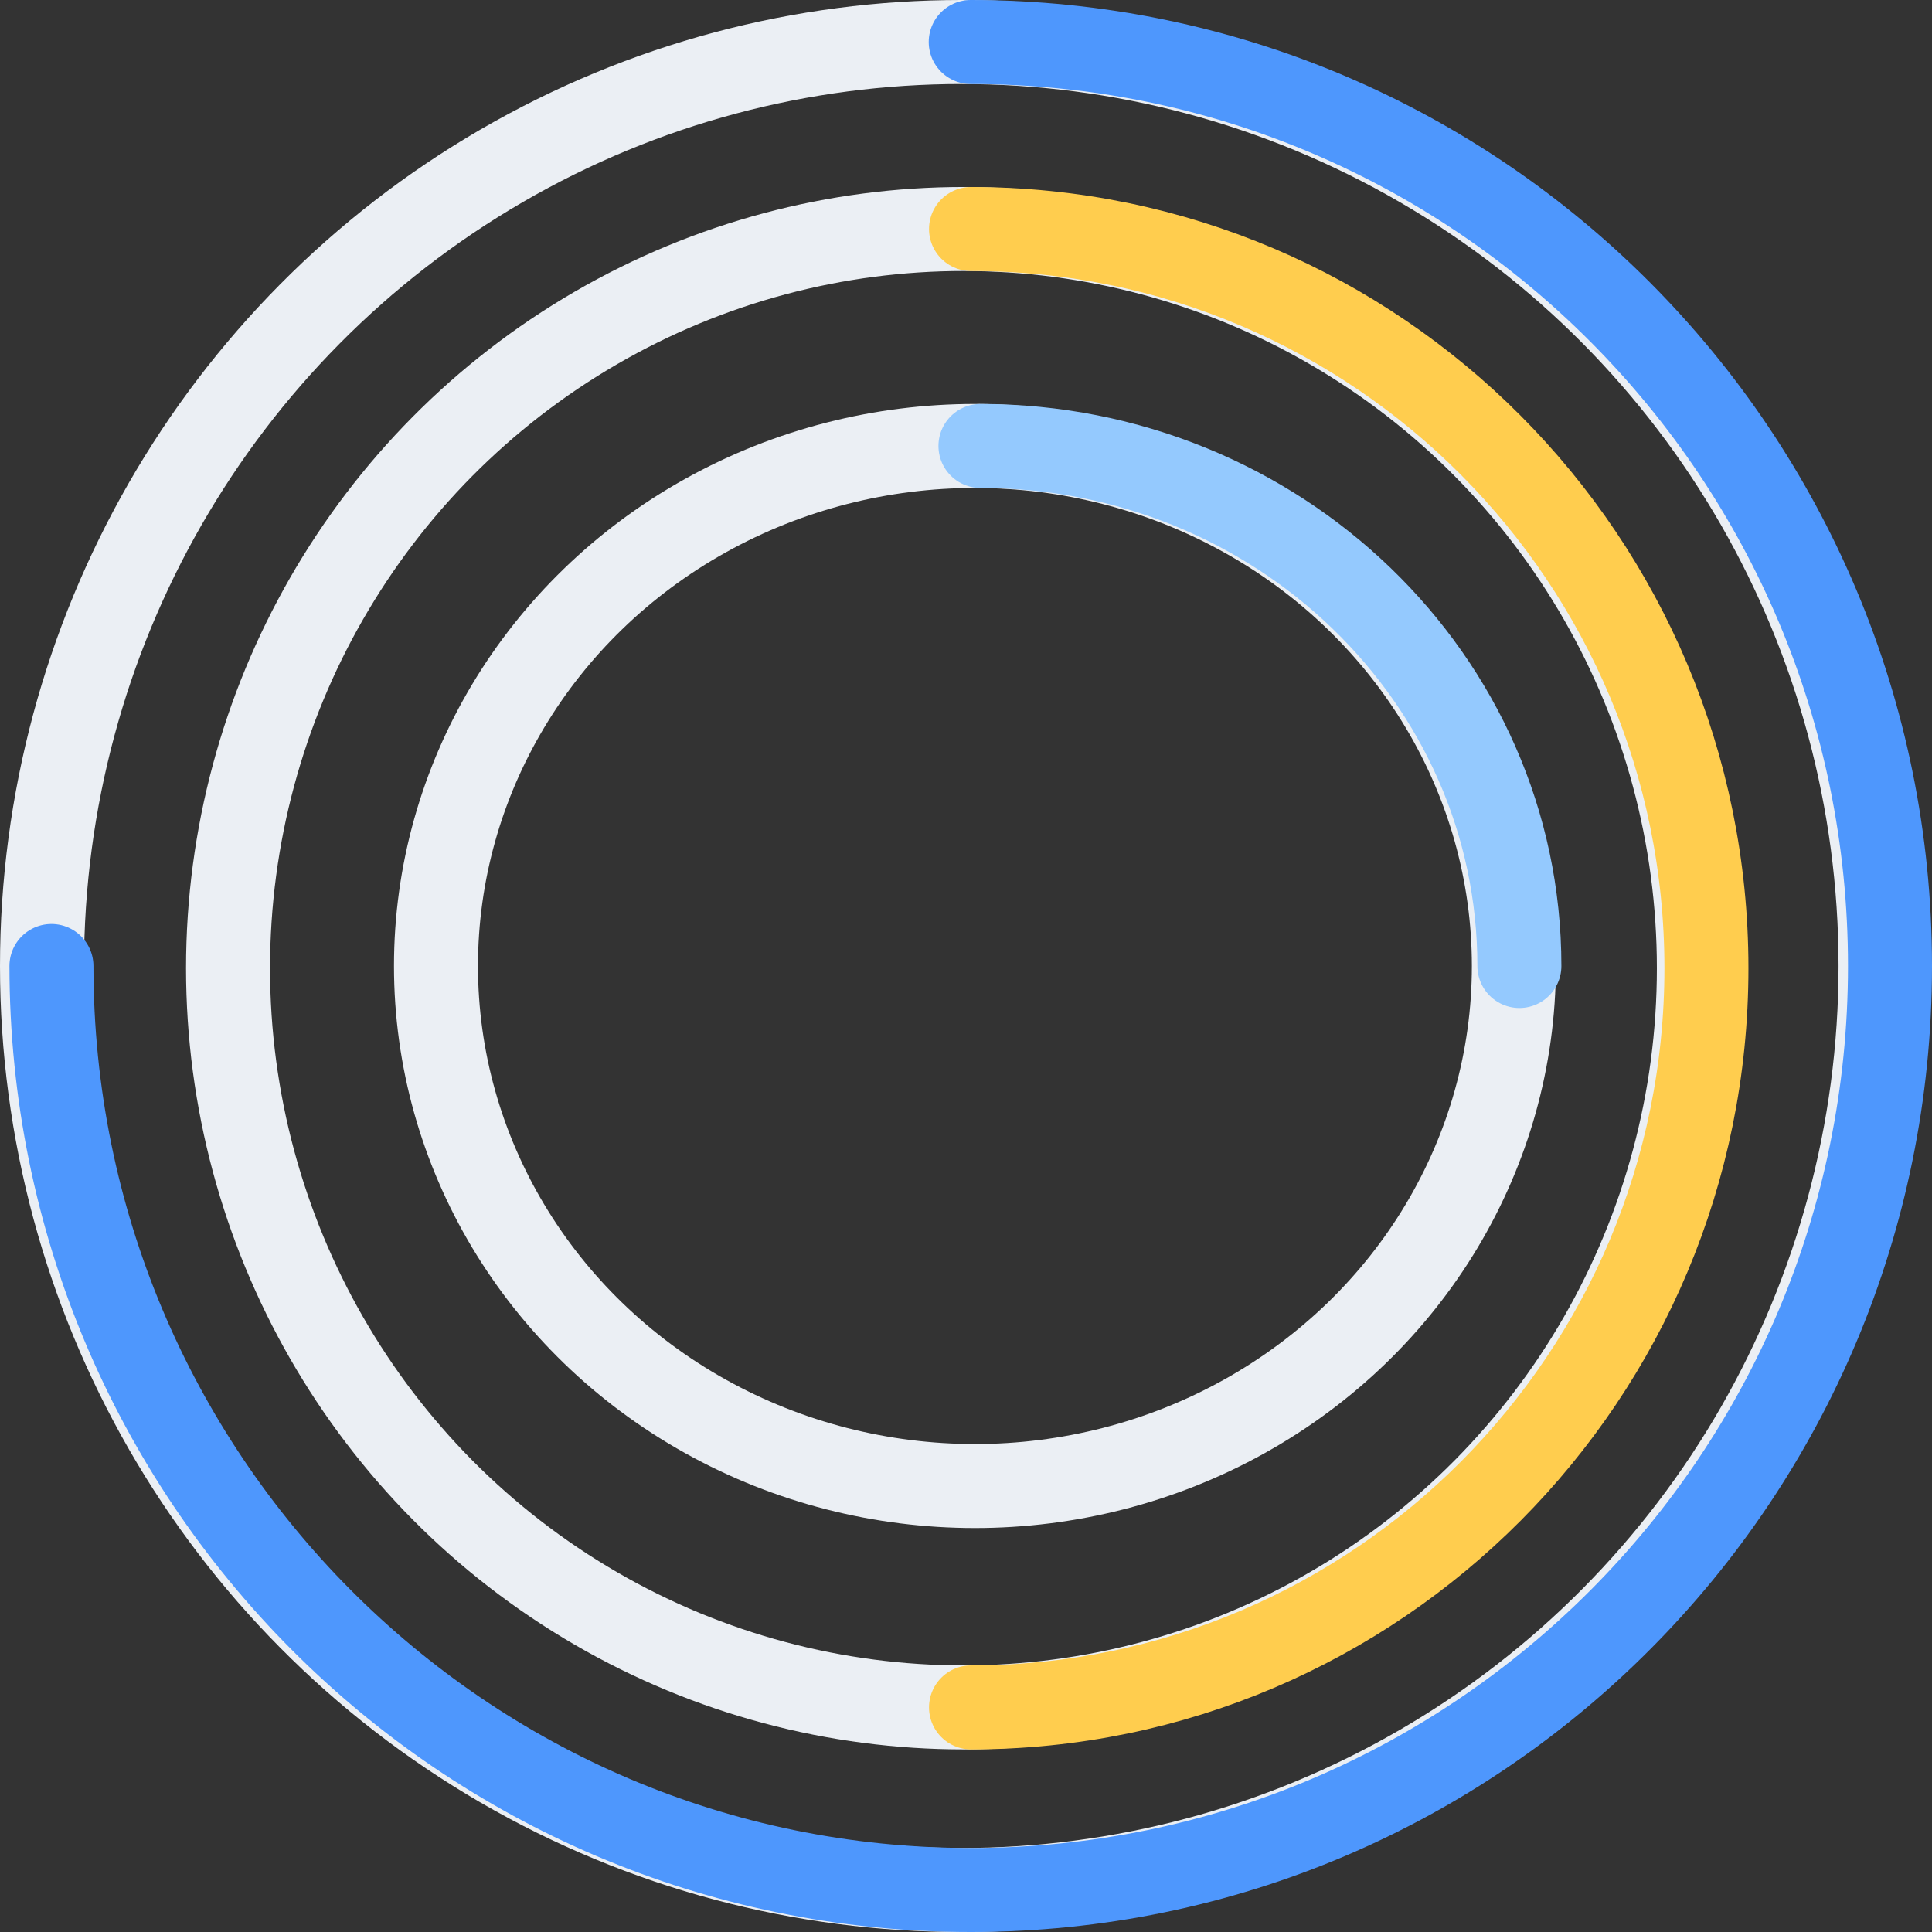 <svg width="92" height="92" viewBox="0 0 92 92" fill="none" xmlns="http://www.w3.org/2000/svg">
<rect x="0" y="0" width="92" height="92" fill="#333333" stroke="none"/>
<g id="Group 2454">
<g id="Group 2449">
<g id="Follower circle graph">
<ellipse id="Oval" cx="45.775" cy="46" rx="43.775" ry="44" stroke="#EBEFF4" stroke-width="4" stroke-linecap="round"/>
<path id="Oval_2" d="M2.45 46C2.45 70.3 22.049 90 46.225 90C70.401 90 90 70.3 90 46C90 21.7 70.401 2 46.225 2" stroke="#4E97FD" stroke-width="4" stroke-linecap="round"/>
</g>
<g id="Follower circle graph_2">
<ellipse id="Oval_3" cx="45.879" cy="46.105" rx="35.02" ry="35.2" stroke="#EBEFF4" stroke-width="4" stroke-linecap="round"/>
<path id="Oval_4" d="M46.239 81.305C65.58 81.305 81.259 65.545 81.259 46.105C81.259 26.664 65.58 10.905 46.239 10.905" stroke="#FFCD4E" stroke-width="4" stroke-linecap="round"/>
</g>
<g id="Follower circle graph_3">
<ellipse id="Oval_5" cx="46.425" cy="46" rx="25.664" ry="24.764" stroke="#EBEFF4" stroke-width="4" stroke-linecap="round"/>
<path id="Oval_6" d="M72.352 46C72.352 32.323 60.862 21.236 46.688 21.236" stroke="#94C9FE" stroke-width="4" stroke-linecap="round"/>
</g>
</g>
</g>
</svg>
